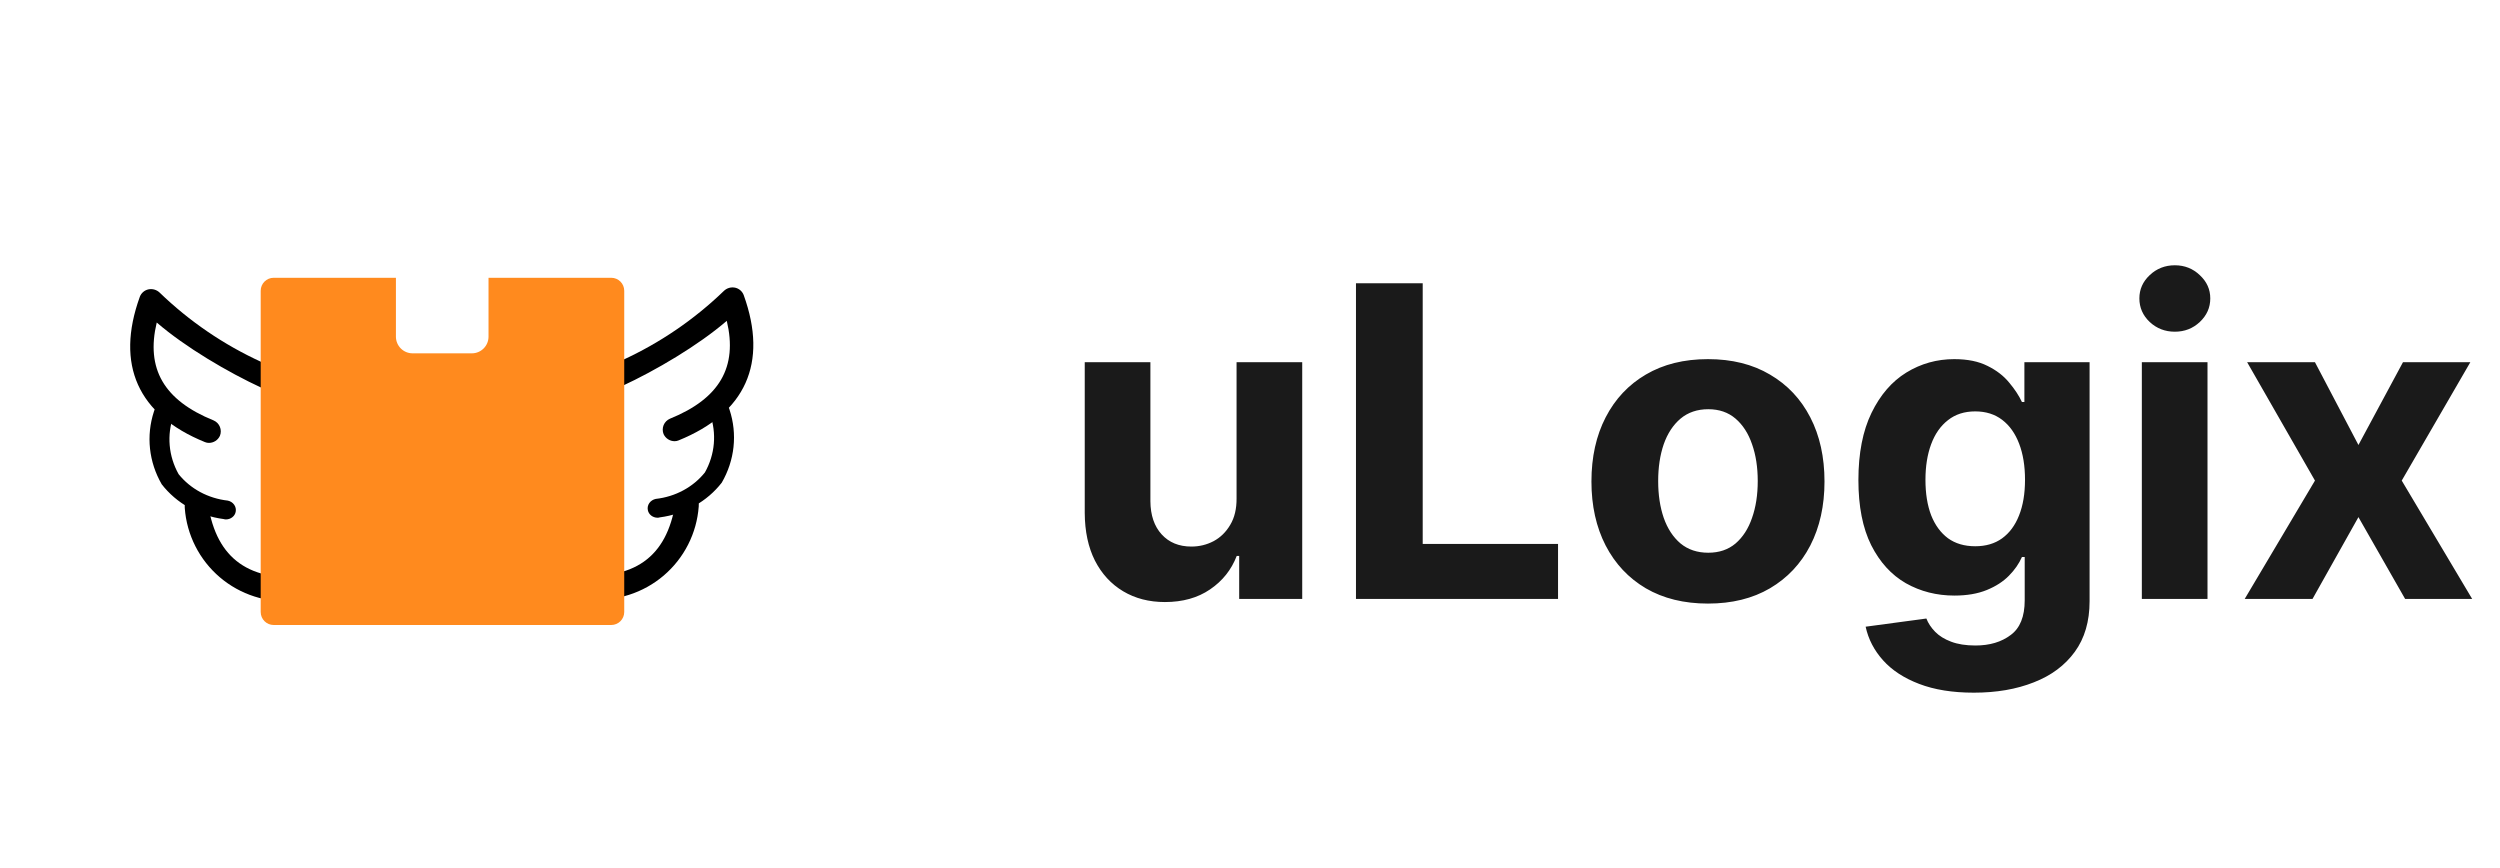<svg width="144" height="50" viewBox="0 0 144 50" fill="none" xmlns="http://www.w3.org/2000/svg">
<path d="M12.031 25.511C12.166 25.511 12.297 25.472 12.41 25.4C12.523 25.327 12.612 25.224 12.668 25.102C12.735 24.936 12.734 24.75 12.666 24.585C12.598 24.419 12.468 24.287 12.304 24.216C9.439 23.056 8.392 21.237 9.028 18.577C10.668 19.992 13.121 21.439 15.088 22.347C15.168 22.386 15.256 22.408 15.345 22.413C15.435 22.419 15.356 22.212 15.441 22.183C15.525 22.153 15.147 22.032 15.214 21.972C15.281 21.912 15.335 21.84 15.374 21.759C15.413 21.679 15.436 21.591 15.441 21.502C15.446 21.413 15.433 21.323 15.404 21.239C15.374 21.154 15.328 21.076 15.268 21.009C15.209 20.943 15.136 20.888 15.056 20.85C12.887 19.858 10.903 18.505 9.189 16.848C9.105 16.769 9.003 16.712 8.892 16.68C8.782 16.648 8.665 16.644 8.552 16.667C8.439 16.691 8.334 16.743 8.246 16.819C8.159 16.894 8.092 16.991 8.052 17.099C6.642 21.01 7.94 23.896 11.805 25.465C11.877 25.495 11.954 25.511 12.031 25.511Z" fill="black"/>
<path d="M13.021 29.919C13.155 29.917 13.283 29.872 13.384 29.791C13.486 29.711 13.553 29.6 13.576 29.478C13.604 29.337 13.572 29.191 13.487 29.071C13.402 28.951 13.271 28.866 13.12 28.835C12.561 28.772 12.021 28.605 11.534 28.343C11.047 28.081 10.623 27.729 10.287 27.31C9.999 26.796 9.825 26.233 9.775 25.656C9.724 25.078 9.799 24.497 9.994 23.947C10.014 23.878 10.018 23.807 10.006 23.736C9.995 23.666 9.967 23.599 9.927 23.538C9.886 23.478 9.832 23.426 9.769 23.386C9.706 23.346 9.634 23.318 9.559 23.304C9.485 23.287 9.408 23.285 9.332 23.296C9.257 23.307 9.185 23.332 9.12 23.37C9.055 23.408 8.999 23.457 8.956 23.515C8.912 23.573 8.881 23.639 8.865 23.708C8.64 24.399 8.563 25.125 8.641 25.843C8.718 26.562 8.947 27.259 9.316 27.896C9.734 28.435 10.265 28.891 10.878 29.235C11.491 29.579 12.173 29.805 12.882 29.898C12.927 29.913 12.974 29.92 13.021 29.919Z" fill="black"/>
<path d="M16.92 34.611C17.256 34.611 17.625 34.589 17.989 34.565C18.166 34.548 18.33 34.463 18.445 34.327C18.56 34.191 18.617 34.015 18.604 33.838C18.582 33.658 18.491 33.495 18.351 33.38C18.211 33.266 18.033 33.21 17.853 33.224C14.377 33.542 12.485 32.223 11.985 29.063C11.957 28.886 11.859 28.727 11.715 28.621C11.57 28.515 11.389 28.47 11.212 28.495C11.037 28.528 10.881 28.626 10.775 28.77C10.67 28.913 10.623 29.091 10.643 29.268C10.699 30.033 10.907 30.779 11.254 31.463C11.6 32.147 12.08 32.755 12.664 33.252C13.248 33.749 13.925 34.125 14.655 34.358C15.386 34.592 16.156 34.678 16.92 34.611Z" fill="black"/>
<path d="M38.859 25.413C38.725 25.413 38.594 25.375 38.481 25.302C38.368 25.23 38.278 25.126 38.222 25.004C38.156 24.838 38.157 24.653 38.224 24.487C38.293 24.322 38.423 24.189 38.587 24.118C41.452 22.958 42.499 21.14 41.862 18.48C40.223 19.894 37.769 21.341 35.803 22.249C35.722 22.288 35.635 22.311 35.545 22.316C35.456 22.321 35.534 22.115 35.45 22.085C35.365 22.056 35.743 21.934 35.676 21.874C35.61 21.815 35.555 21.742 35.517 21.662C35.478 21.581 35.455 21.494 35.45 21.404C35.445 21.315 35.458 21.225 35.487 21.141C35.517 21.056 35.562 20.979 35.622 20.912C35.682 20.845 35.754 20.791 35.835 20.752C38.003 19.76 39.987 18.407 41.702 16.751C41.786 16.672 41.888 16.614 41.998 16.582C42.109 16.551 42.226 16.546 42.339 16.569C42.452 16.593 42.557 16.645 42.645 16.721C42.732 16.797 42.799 16.893 42.839 17.002C44.249 20.912 42.951 23.799 39.086 25.367C39.014 25.398 38.937 25.413 38.859 25.413Z" fill="black"/>
<path d="M37.87 29.821C37.736 29.819 37.608 29.774 37.506 29.694C37.405 29.613 37.337 29.502 37.315 29.38C37.286 29.239 37.318 29.093 37.403 28.973C37.488 28.854 37.62 28.769 37.771 28.737C38.33 28.675 38.87 28.507 39.356 28.245C39.843 27.983 40.268 27.631 40.603 27.212C40.891 26.698 41.066 26.136 41.116 25.558C41.166 24.981 41.092 24.4 40.896 23.849C40.877 23.781 40.873 23.709 40.884 23.639C40.896 23.568 40.923 23.501 40.964 23.441C41.005 23.38 41.059 23.328 41.122 23.288C41.185 23.248 41.257 23.22 41.332 23.206C41.406 23.19 41.483 23.187 41.559 23.198C41.634 23.209 41.706 23.235 41.771 23.272C41.835 23.31 41.891 23.359 41.935 23.418C41.979 23.476 42.009 23.541 42.025 23.61C42.251 24.302 42.327 25.027 42.25 25.746C42.173 26.464 41.943 27.162 41.575 27.798C41.157 28.338 40.626 28.793 40.013 29.137C39.4 29.481 38.718 29.707 38.008 29.8C37.964 29.815 37.917 29.822 37.87 29.821Z" fill="black"/>
<path d="M33.971 34.513C33.634 34.513 33.266 34.491 32.901 34.467C32.724 34.45 32.56 34.365 32.446 34.229C32.331 34.093 32.274 33.918 32.287 33.74C32.309 33.561 32.399 33.397 32.539 33.282C32.679 33.168 32.858 33.112 33.038 33.126C36.513 33.444 38.405 32.126 38.905 28.966C38.934 28.789 39.031 28.63 39.176 28.523C39.321 28.417 39.501 28.372 39.679 28.398C39.854 28.43 40.01 28.529 40.115 28.672C40.221 28.816 40.268 28.994 40.247 29.171C40.191 29.935 39.984 30.681 39.637 31.365C39.29 32.049 38.811 32.657 38.227 33.154C37.643 33.651 36.966 34.027 36.235 34.261C35.505 34.494 34.735 34.58 33.971 34.513Z" fill="black"/>
<path fill-rule="evenodd" clip-rule="evenodd" d="M22.805 16H15.764C15.351 16 15.016 16.335 15.016 16.749V35.251C15.016 35.665 15.351 36 15.764 36H35.207C35.621 36 35.956 35.665 35.956 35.251V16.749C35.956 16.335 35.621 16 35.207 16H28.139V19.391C28.139 19.922 27.709 20.352 27.179 20.352H23.765C23.235 20.352 22.805 19.922 22.805 19.391V16Z" fill="#FF8A1E"/>
<path d="M71.226 28.694V20.864H75.008V34.5H71.377V32.023H71.235C70.927 32.822 70.415 33.464 69.699 33.95C68.989 34.435 68.122 34.678 67.098 34.678C66.186 34.678 65.385 34.47 64.692 34.056C63.999 33.642 63.458 33.053 63.067 32.289C62.683 31.526 62.487 30.611 62.481 29.546V20.864H66.263V28.871C66.269 29.676 66.485 30.313 66.911 30.78C67.338 31.248 67.909 31.482 68.625 31.482C69.081 31.482 69.507 31.378 69.903 31.171C70.3 30.958 70.619 30.644 70.862 30.23C71.111 29.816 71.232 29.303 71.226 28.694ZM78.104 34.5V16.318H81.948V31.331H89.743V34.5H78.104ZM98.379 34.766C97 34.766 95.807 34.473 94.801 33.887C93.801 33.296 93.029 32.473 92.484 31.419C91.94 30.36 91.667 29.132 91.667 27.735C91.667 26.326 91.94 25.095 92.484 24.042C93.029 22.983 93.801 22.16 94.801 21.574C95.807 20.982 97 20.686 98.379 20.686C99.758 20.686 100.948 20.982 101.948 21.574C102.954 22.16 103.729 22.983 104.274 24.042C104.818 25.095 105.091 26.326 105.091 27.735C105.091 29.132 104.818 30.36 104.274 31.419C103.729 32.473 102.954 33.296 101.948 33.887C100.948 34.473 99.758 34.766 98.379 34.766ZM98.397 31.837C99.024 31.837 99.548 31.659 99.968 31.304C100.388 30.943 100.705 30.452 100.918 29.83C101.137 29.209 101.246 28.502 101.246 27.709C101.246 26.915 101.137 26.208 100.918 25.587C100.705 24.965 100.388 24.474 99.968 24.113C99.548 23.752 99.024 23.571 98.397 23.571C97.763 23.571 97.231 23.752 96.799 24.113C96.373 24.474 96.05 24.965 95.831 25.587C95.618 26.208 95.511 26.915 95.511 27.709C95.511 28.502 95.618 29.209 95.831 29.83C96.05 30.452 96.373 30.943 96.799 31.304C97.231 31.659 97.763 31.837 98.397 31.837ZM113.693 39.898C112.468 39.898 111.418 39.729 110.542 39.392C109.672 39.06 108.979 38.608 108.464 38.033C107.949 37.459 107.615 36.814 107.461 36.098L110.959 35.627C111.065 35.9 111.234 36.154 111.465 36.391C111.696 36.628 112.001 36.817 112.379 36.959C112.764 37.107 113.232 37.181 113.782 37.181C114.605 37.181 115.282 36.98 115.815 36.577C116.354 36.181 116.623 35.515 116.623 34.58V32.085H116.463C116.297 32.464 116.049 32.822 115.717 33.159C115.386 33.497 114.96 33.772 114.439 33.985C113.918 34.198 113.297 34.305 112.575 34.305C111.551 34.305 110.619 34.068 109.778 33.594C108.944 33.115 108.278 32.384 107.781 31.402C107.289 30.413 107.044 29.164 107.044 27.655C107.044 26.11 107.295 24.82 107.798 23.784C108.301 22.749 108.97 21.973 109.805 21.459C110.645 20.944 111.566 20.686 112.566 20.686C113.329 20.686 113.968 20.816 114.483 21.077C114.998 21.331 115.413 21.651 115.726 22.035C116.046 22.414 116.291 22.787 116.463 23.154H116.605V20.864H120.36V34.633C120.36 35.793 120.076 36.764 119.508 37.545C118.94 38.326 118.153 38.912 117.147 39.303C116.146 39.7 114.995 39.898 113.693 39.898ZM113.773 31.464C114.383 31.464 114.898 31.313 115.318 31.011C115.744 30.703 116.07 30.265 116.294 29.697C116.525 29.123 116.641 28.436 116.641 27.637C116.641 26.838 116.528 26.146 116.303 25.56C116.078 24.968 115.753 24.509 115.327 24.184C114.901 23.858 114.383 23.696 113.773 23.696C113.152 23.696 112.628 23.864 112.202 24.202C111.776 24.533 111.453 24.995 111.234 25.587C111.015 26.178 110.906 26.862 110.906 27.637C110.906 28.425 111.015 29.105 111.234 29.679C111.459 30.247 111.782 30.688 112.202 31.002C112.628 31.31 113.152 31.464 113.773 31.464ZM123.37 34.5V20.864H127.152V34.5H123.37ZM125.27 19.106C124.708 19.106 124.225 18.919 123.823 18.547C123.426 18.168 123.228 17.715 123.228 17.188C123.228 16.667 123.426 16.221 123.823 15.848C124.225 15.469 124.708 15.28 125.27 15.28C125.832 15.28 126.312 15.469 126.708 15.848C127.111 16.221 127.312 16.667 127.312 17.188C127.312 17.715 127.111 18.168 126.708 18.547C126.312 18.919 125.832 19.106 125.27 19.106ZM133.342 20.864L135.846 25.631L138.411 20.864H142.291L138.34 27.682L142.398 34.5H138.536L135.846 29.786L133.2 34.5H129.294L133.342 27.682L129.436 20.864H133.342Z" fill="#1A1A1A"/>
</svg>
